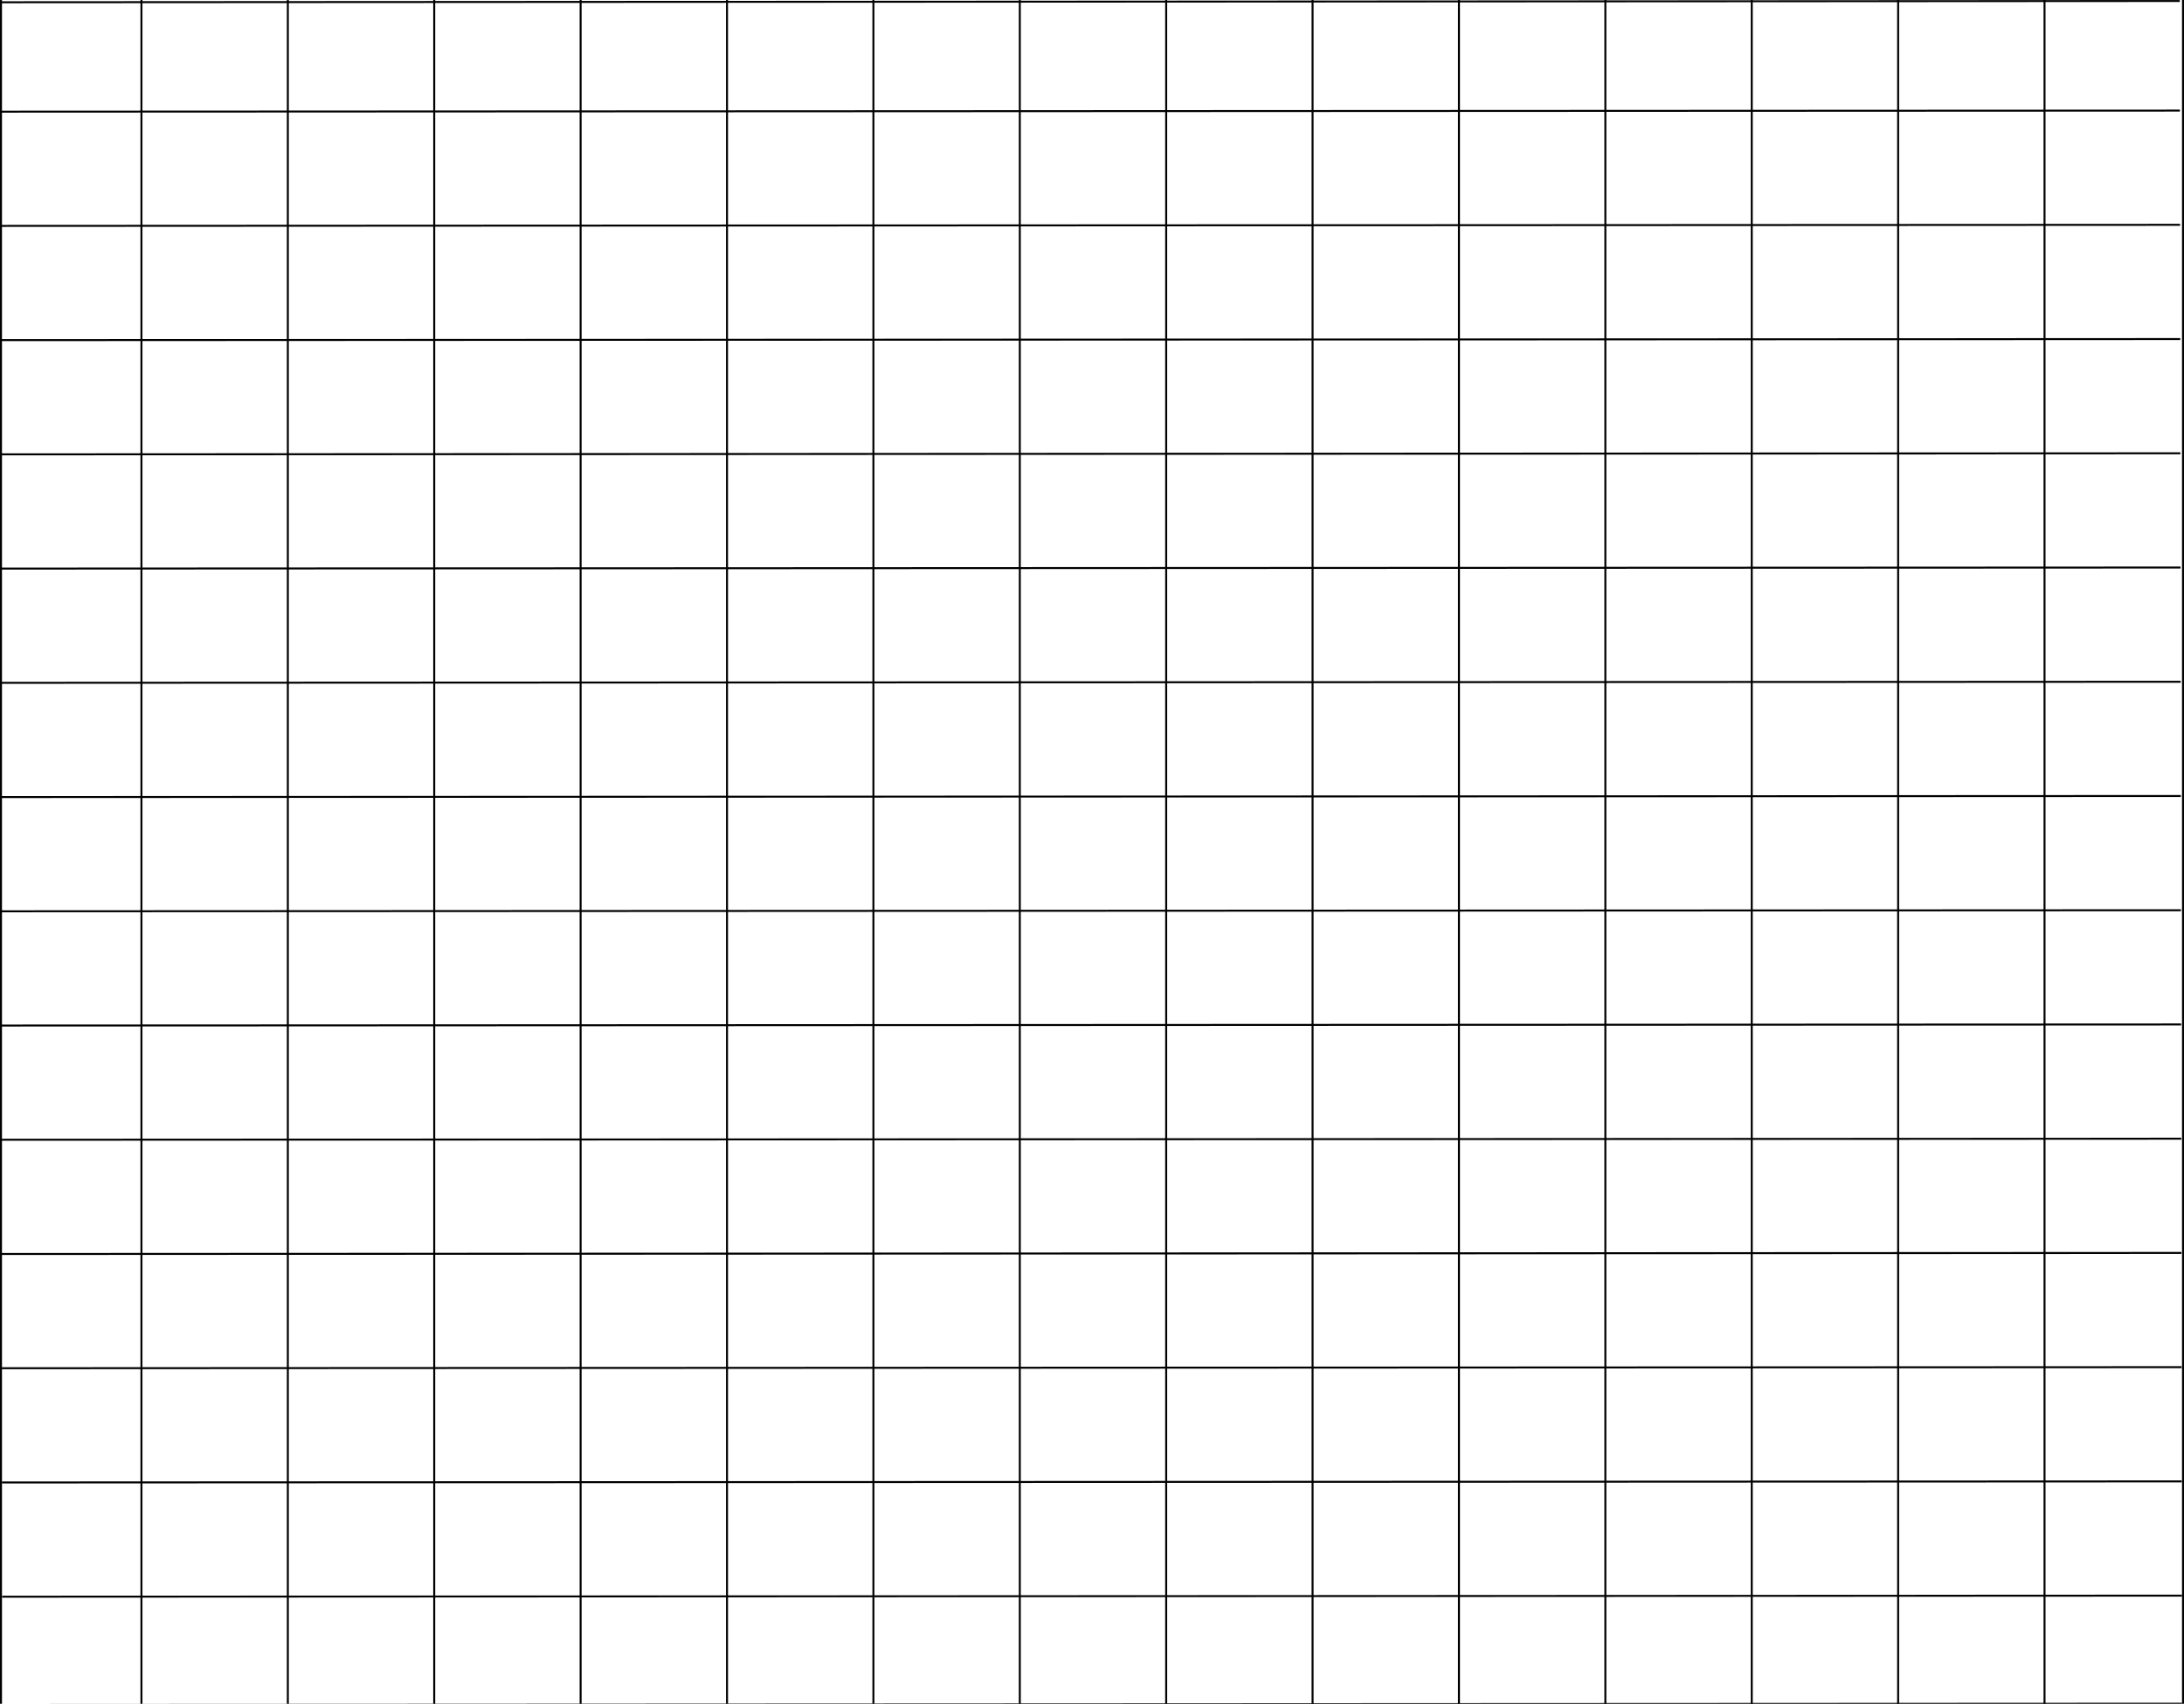 <svg width="1104" height="861" viewBox="0 0 1104 861" fill="none" xmlns="http://www.w3.org/2000/svg">
<g clip-path="url(#clip0)">
<path d="M71.5 0V861" stroke="black"/>
<path d="M0.5 0L0.5 861" stroke="black"/>
<path d="M145.5 0V861" stroke="black"/>
<path d="M219.5 0V861" stroke="black"/>
<path d="M293.5 0V861" stroke="black"/>
<path d="M367.5 0V861" stroke="black"/>
<path d="M441.5 0V861" stroke="black"/>
<path d="M515.5 0V861" stroke="black"/>
<path d="M589.5 0V861" stroke="black"/>
<path d="M663.5 0V861" stroke="black"/>
<path d="M737.5 0V861" stroke="black"/>
<path d="M811.5 0V861" stroke="black"/>
<path d="M885.5 0V861" stroke="black"/>
<path d="M959.5 0V861" stroke="black"/>
<path d="M1033.5 0V861" stroke="black"/>
<path d="M1103.5 0V861" stroke="black"/>
<path d="M1101.94 55.888L0.071 56.427" stroke="black"/>
<path d="M1101.87 0.5L0.001 1.14" stroke="black"/>
<path d="M1102.02 113.616L0.151 114.155" stroke="black"/>
<path d="M1102.09 171.344L0.221 171.883" stroke="black"/>
<path d="M1102.17 229.072L0.301 229.611" stroke="black"/>
<path d="M1102.24 286.8L0.371 287.339" stroke="black"/>
<path d="M1102.32 344.528L0.451 345.067" stroke="black"/>
<path d="M1102.4 402.257L0.531 402.796" stroke="black"/>
<path d="M1102.47 459.985L0.601 460.524" stroke="black"/>
<path d="M1102.55 517.713L0.681 518.252" stroke="black"/>
<path d="M1102.62 575.441L0.751 575.98" stroke="black"/>
<path d="M1102.7 633.169L0.831 633.708" stroke="black"/>
<path d="M1102.78 690.896L0.911 691.435" stroke="black"/>
<path d="M1102.85 748.625L0.981 749.164" stroke="black"/>
<path d="M1102.93 806.354L1.061 806.892" stroke="black"/>
<path d="M1103 860.961L1.131 861.5" stroke="black"/>
</g>
<defs>
<clipPath id="clip0">
<rect width="1104" height="861" fill="white"/>
</clipPath>
</defs>
</svg>
